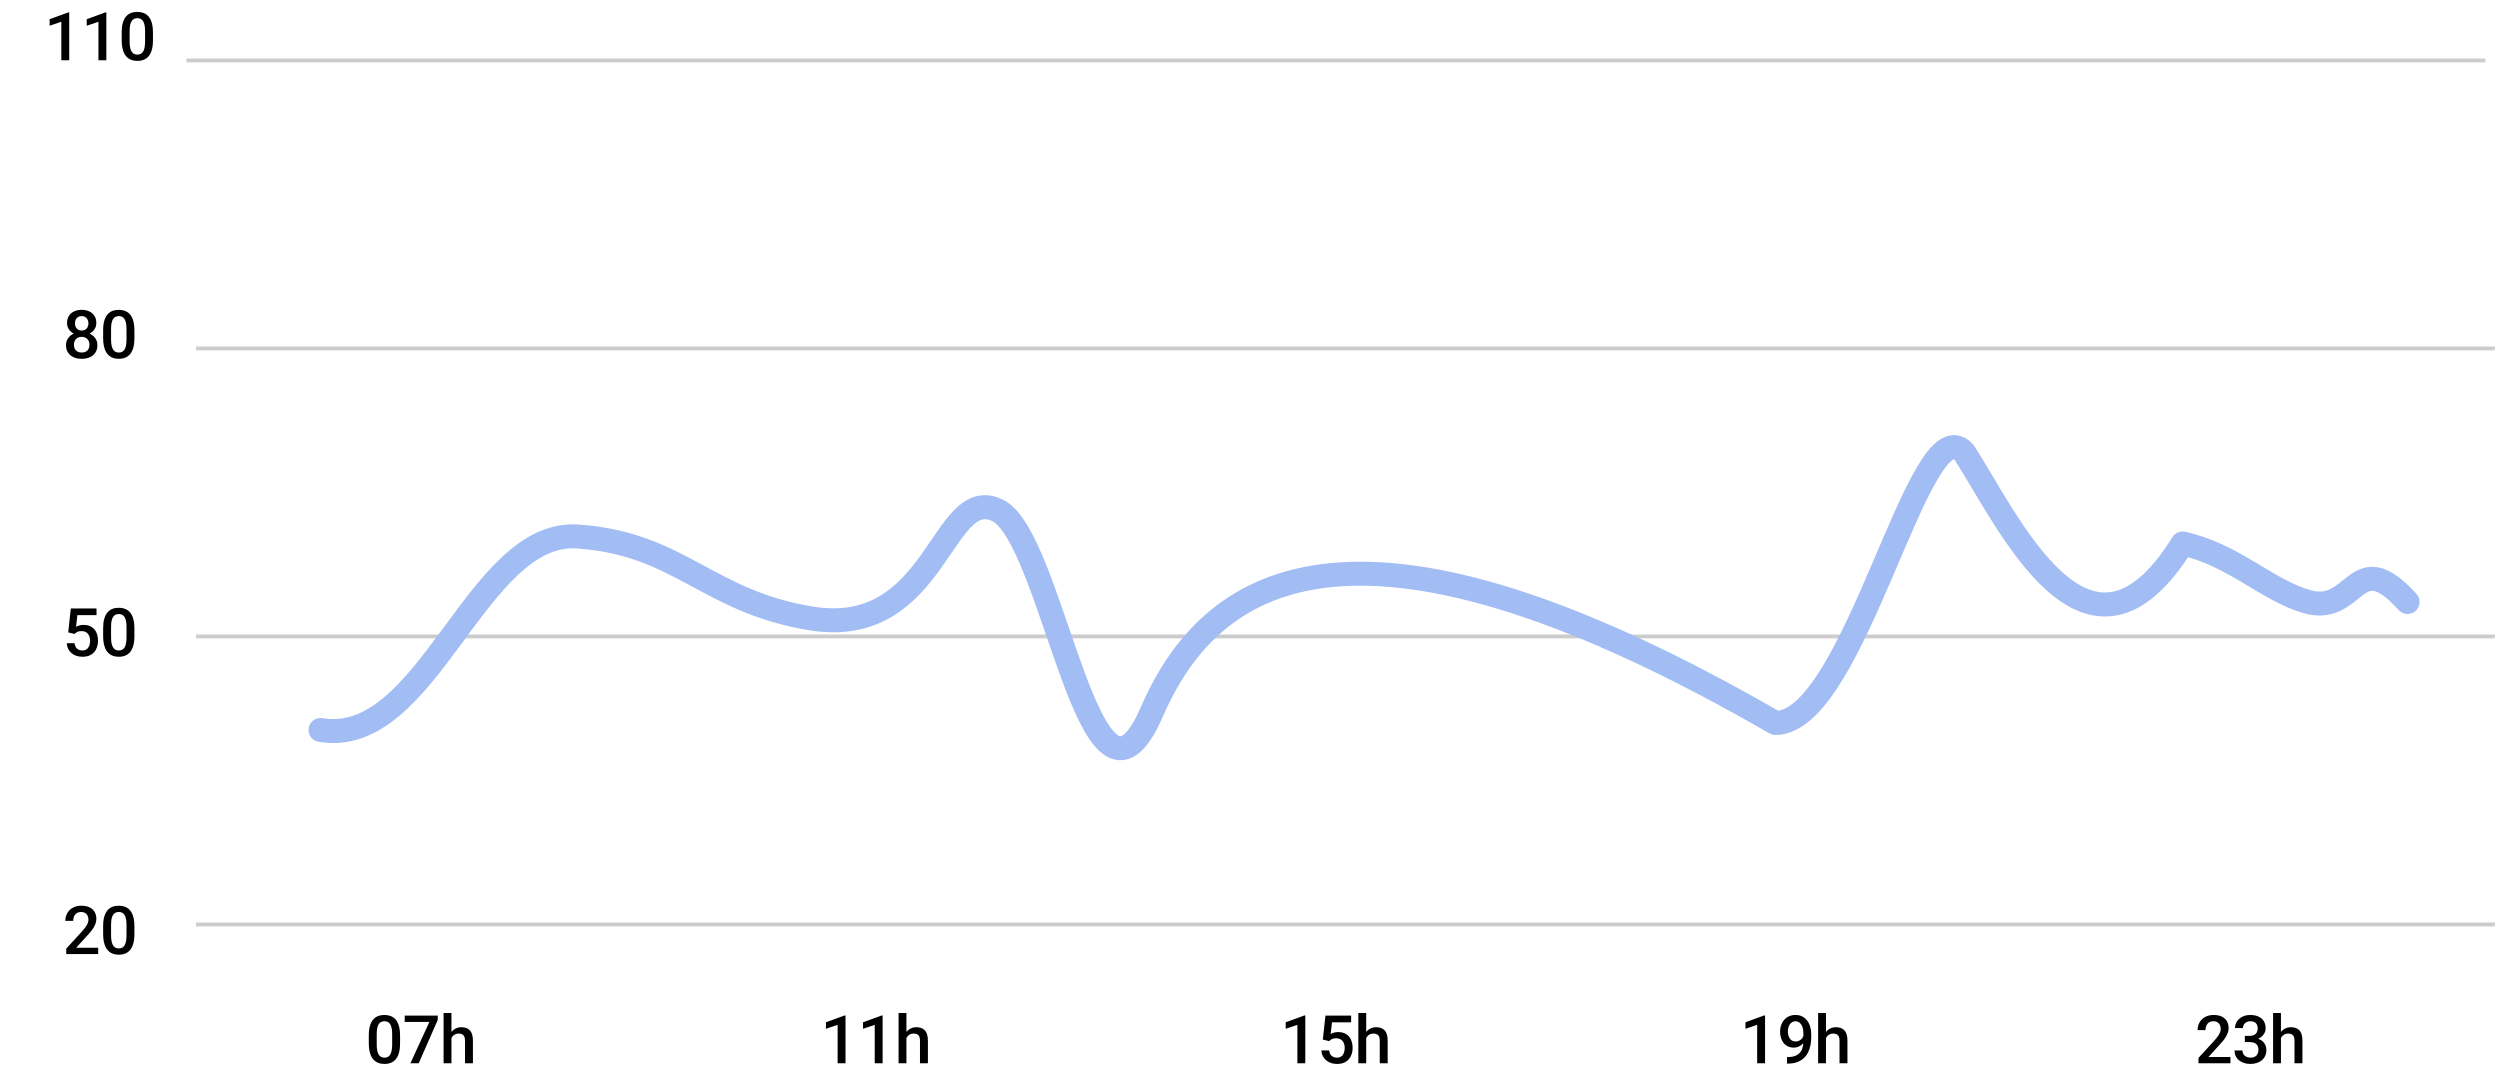 <svg width="261" height="112" viewBox="0 0 261 112" fill="none" xmlns="http://www.w3.org/2000/svg">
<line y1="-0.2" x2="240.003" y2="-0.2" transform="matrix(1 0 0.002 1 20.463 96.713)" stroke="black" stroke-opacity="0.2" stroke-width="0.4"/>
<line y1="-0.2" x2="240.003" y2="-0.2" transform="matrix(1 0 0.002 1 20.463 66.644)" stroke="black" stroke-opacity="0.2" stroke-width="0.4"/>
<line y1="-0.2" x2="240.003" y2="-0.2" transform="matrix(1 0 0.002 1 20.463 36.578)" stroke="black" stroke-opacity="0.2" stroke-width="0.4"/>
<line y1="-0.2" x2="240.003" y2="-0.2" transform="matrix(1 0 0.002 1 19.465 6.51)" stroke="black" stroke-opacity="0.2" stroke-width="0.4"/>
<path d="M251.35 62.848C245.817 56.74 246.067 64.297 240.836 62.81C236.717 61.639 233.134 57.877 227.861 56.74C217.951 72.739 209.696 54.42 205.044 47.213C200.403 42.06 193.655 75.477 185.353 75.477C142.41 50.706 126.71 59.439 120.261 74.301C113.812 89.162 109.989 56.04 104.127 53.271C98.266 50.502 97.874 66.701 84.692 64.566C73.814 62.805 70.969 56.74 60.309 56.011C49.649 55.281 44.719 78.116 33.465 76.21" stroke="#A2BCF4" stroke-width="2.505" stroke-linecap="round" stroke-linejoin="round"/>
<path d="M10.251 98.945V99.602H6.915V99.038L8.535 97.27C8.713 97.07 8.853 96.897 8.955 96.751C9.058 96.605 9.13 96.474 9.171 96.358C9.214 96.239 9.236 96.124 9.236 96.013C9.236 95.856 9.206 95.718 9.147 95.599C9.09 95.478 9.005 95.384 8.894 95.315C8.782 95.245 8.647 95.21 8.487 95.21C8.303 95.21 8.148 95.249 8.022 95.329C7.897 95.409 7.802 95.519 7.739 95.661C7.675 95.8 7.643 95.959 7.643 96.139H6.819C6.819 95.85 6.885 95.585 7.017 95.346C7.149 95.105 7.341 94.913 7.592 94.772C7.842 94.628 8.144 94.557 8.497 94.557C8.83 94.557 9.113 94.612 9.345 94.724C9.577 94.836 9.754 94.994 9.875 95.199C9.998 95.404 10.059 95.647 10.059 95.927C10.059 96.082 10.034 96.236 9.984 96.389C9.934 96.541 9.862 96.694 9.769 96.847C9.678 96.997 9.569 97.149 9.444 97.301C9.319 97.452 9.181 97.604 9.031 97.759L7.954 98.945H10.251ZM14.032 96.696V97.51C14.032 97.899 13.993 98.232 13.916 98.508C13.841 98.781 13.731 99.003 13.588 99.174C13.444 99.345 13.272 99.471 13.072 99.55C12.873 99.63 12.651 99.67 12.405 99.67C12.209 99.67 12.027 99.645 11.858 99.595C11.692 99.545 11.541 99.466 11.407 99.359C11.273 99.252 11.158 99.114 11.062 98.945C10.968 98.774 10.895 98.57 10.843 98.334C10.793 98.097 10.768 97.822 10.768 97.51V96.696C10.768 96.304 10.806 95.974 10.884 95.705C10.961 95.434 11.072 95.214 11.216 95.045C11.359 94.874 11.53 94.75 11.728 94.673C11.929 94.595 12.152 94.557 12.398 94.557C12.596 94.557 12.779 94.582 12.945 94.632C13.114 94.68 13.264 94.756 13.396 94.861C13.531 94.966 13.645 95.102 13.738 95.271C13.834 95.437 13.907 95.639 13.957 95.876C14.007 96.111 14.032 96.384 14.032 96.696ZM13.208 97.626V96.573C13.208 96.375 13.197 96.201 13.174 96.05C13.151 95.898 13.117 95.769 13.072 95.664C13.028 95.557 12.973 95.47 12.908 95.404C12.841 95.336 12.766 95.287 12.682 95.257C12.598 95.225 12.503 95.21 12.398 95.21C12.271 95.21 12.157 95.234 12.056 95.285C11.956 95.332 11.872 95.41 11.803 95.517C11.735 95.624 11.683 95.766 11.646 95.941C11.612 96.114 11.595 96.325 11.595 96.573V97.626C11.595 97.826 11.606 98.003 11.629 98.156C11.652 98.308 11.686 98.439 11.732 98.549C11.777 98.656 11.832 98.745 11.896 98.815C11.962 98.884 12.037 98.934 12.121 98.966C12.208 98.998 12.303 99.014 12.405 99.014C12.535 99.014 12.65 98.989 12.75 98.939C12.851 98.888 12.935 98.809 13.003 98.699C13.072 98.588 13.123 98.443 13.157 98.265C13.191 98.087 13.208 97.874 13.208 97.626Z" fill="black"/>
<path d="M41.766 108.103V108.916C41.766 109.306 41.727 109.638 41.65 109.914C41.575 110.188 41.465 110.41 41.322 110.581C41.178 110.751 41.006 110.877 40.806 110.957C40.607 111.036 40.385 111.076 40.139 111.076C39.943 111.076 39.761 111.051 39.592 111.001C39.426 110.951 39.276 110.872 39.141 110.765C39.007 110.658 38.892 110.52 38.796 110.352C38.703 110.181 38.63 109.977 38.577 109.74C38.527 109.503 38.502 109.228 38.502 108.916V108.103C38.502 107.711 38.541 107.38 38.618 107.111C38.696 106.84 38.806 106.62 38.95 106.452C39.093 106.281 39.264 106.157 39.462 106.079C39.663 106.002 39.886 105.963 40.132 105.963C40.331 105.963 40.513 105.988 40.679 106.038C40.848 106.086 40.998 106.162 41.13 106.267C41.265 106.372 41.379 106.509 41.472 106.677C41.568 106.844 41.641 107.045 41.691 107.282C41.741 107.517 41.766 107.79 41.766 108.103ZM40.942 109.032V107.979C40.942 107.781 40.931 107.607 40.908 107.457C40.885 107.304 40.851 107.175 40.806 107.07C40.762 106.963 40.708 106.877 40.642 106.811C40.575 106.742 40.5 106.693 40.416 106.664C40.332 106.632 40.237 106.616 40.132 106.616C40.005 106.616 39.891 106.641 39.791 106.691C39.69 106.739 39.606 106.816 39.538 106.923C39.469 107.03 39.417 107.172 39.38 107.347C39.346 107.52 39.329 107.731 39.329 107.979V109.032C39.329 109.233 39.34 109.409 39.363 109.562C39.386 109.715 39.42 109.846 39.466 109.955C39.511 110.062 39.566 110.151 39.63 110.222C39.696 110.29 39.771 110.34 39.855 110.372C39.942 110.404 40.037 110.42 40.139 110.42C40.269 110.42 40.384 110.395 40.484 110.345C40.585 110.295 40.669 110.215 40.737 110.105C40.806 109.994 40.857 109.849 40.891 109.671C40.925 109.494 40.942 109.281 40.942 109.032ZM45.701 106.031V106.482L43.712 111.008H42.844L44.83 106.688H42.252V106.031H45.701ZM47.131 105.758V111.008H46.31V105.758H47.131ZM46.987 109.022L46.721 109.019C46.723 108.763 46.758 108.528 46.827 108.311C46.897 108.095 46.995 107.907 47.121 107.747C47.248 107.585 47.401 107.461 47.579 107.375C47.756 107.286 47.953 107.241 48.17 107.241C48.352 107.241 48.516 107.266 48.662 107.316C48.81 107.367 48.938 107.447 49.045 107.559C49.152 107.668 49.233 107.812 49.288 107.99C49.344 108.165 49.373 108.379 49.373 108.632V111.008H48.546V108.625C48.546 108.448 48.52 108.306 48.467 108.202C48.417 108.097 48.343 108.022 48.245 107.976C48.147 107.928 48.028 107.904 47.886 107.904C47.738 107.904 47.607 107.934 47.493 107.993C47.382 108.052 47.288 108.133 47.213 108.236C47.138 108.338 47.081 108.457 47.042 108.591C47.005 108.726 46.987 108.869 46.987 109.022Z" fill="black"/>
<path d="M88.272 106.014V111.008H87.448V106.992L86.228 107.405V106.725L88.172 106.014H88.272ZM92.145 106.014V111.008H91.321V106.992L90.101 107.405V106.725L92.046 106.014H92.145ZM94.631 105.758V111.008H93.811V105.758H94.631ZM94.487 109.022L94.221 109.019C94.223 108.763 94.258 108.528 94.327 108.311C94.397 108.095 94.495 107.907 94.621 107.747C94.748 107.585 94.901 107.461 95.079 107.375C95.256 107.286 95.453 107.241 95.67 107.241C95.852 107.241 96.016 107.266 96.162 107.316C96.31 107.367 96.438 107.447 96.545 107.559C96.652 107.668 96.733 107.812 96.788 107.99C96.844 108.165 96.873 108.379 96.873 108.632V111.008H96.046V108.625C96.046 108.448 96.02 108.306 95.967 108.202C95.917 108.097 95.843 108.022 95.745 107.976C95.647 107.928 95.528 107.904 95.386 107.904C95.238 107.904 95.107 107.934 94.993 107.993C94.882 108.052 94.788 108.133 94.713 108.236C94.638 108.338 94.581 108.457 94.542 108.591C94.505 108.726 94.487 108.869 94.487 109.022Z" fill="black"/>
<path d="M136.272 106.014V111.008H135.448V106.992L134.228 107.405V106.725L136.172 106.014H136.272ZM138.761 108.694L138.104 108.533L138.375 106.031H141.058V106.729H139.058L138.921 107.949C138.999 107.903 139.106 107.859 139.243 107.815C139.379 107.77 139.535 107.747 139.711 107.747C139.946 107.747 140.155 107.786 140.34 107.863C140.527 107.938 140.685 108.049 140.815 108.195C140.945 108.338 141.044 108.514 141.112 108.721C141.181 108.926 141.215 109.158 141.215 109.415C141.215 109.645 141.181 109.861 141.112 110.061C141.046 110.262 140.946 110.438 140.812 110.591C140.677 110.743 140.507 110.863 140.302 110.95C140.099 111.034 139.859 111.076 139.581 111.076C139.374 111.076 139.174 111.047 138.983 110.987C138.794 110.926 138.624 110.836 138.474 110.717C138.323 110.597 138.202 110.448 138.111 110.273C138.02 110.095 137.968 109.891 137.954 109.661H138.761C138.781 109.823 138.826 109.961 138.894 110.075C138.965 110.186 139.058 110.272 139.174 110.331C139.291 110.39 139.425 110.42 139.578 110.42C139.717 110.42 139.836 110.396 139.937 110.348C140.037 110.298 140.12 110.227 140.186 110.136C140.254 110.043 140.305 109.933 140.336 109.808C140.371 109.683 140.388 109.544 140.388 109.391C140.388 109.245 140.368 109.112 140.33 108.991C140.293 108.87 140.237 108.766 140.162 108.677C140.089 108.588 139.997 108.52 139.885 108.472C139.774 108.422 139.645 108.396 139.499 108.396C139.303 108.396 139.153 108.425 139.048 108.482C138.945 108.539 138.85 108.61 138.761 108.694ZM142.631 105.758V111.008H141.811V105.758H142.631ZM142.487 109.022L142.221 109.019C142.223 108.763 142.258 108.528 142.327 108.311C142.397 108.095 142.495 107.907 142.621 107.747C142.748 107.585 142.901 107.461 143.079 107.375C143.256 107.286 143.453 107.241 143.67 107.241C143.852 107.241 144.016 107.266 144.162 107.316C144.31 107.367 144.438 107.447 144.545 107.559C144.652 107.668 144.733 107.812 144.788 107.99C144.845 108.165 144.873 108.379 144.873 108.632V111.008H144.046V108.625C144.046 108.448 144.02 108.306 143.967 108.202C143.917 108.097 143.843 108.022 143.745 107.976C143.647 107.928 143.527 107.904 143.386 107.904C143.238 107.904 143.107 107.934 142.993 107.993C142.881 108.052 142.788 108.133 142.713 108.236C142.638 108.338 142.581 108.457 142.542 108.591C142.506 108.726 142.487 108.869 142.487 109.022Z" fill="black"/>
<path d="M184.272 106.014V111.008H183.448V106.992L182.228 107.405V106.725L184.172 106.014H184.272ZM186.559 110.358H186.627C186.942 110.358 187.204 110.317 187.414 110.235C187.625 110.151 187.794 110.035 187.919 109.887C188.045 109.739 188.135 109.564 188.189 109.364C188.244 109.163 188.271 108.946 188.271 108.711V107.853C188.271 107.65 188.25 107.472 188.207 107.32C188.166 107.165 188.106 107.036 188.029 106.934C187.954 106.829 187.866 106.75 187.766 106.698C187.668 106.645 187.562 106.619 187.448 106.619C187.322 106.619 187.21 106.648 187.109 106.705C187.011 106.759 186.928 106.836 186.86 106.934C186.794 107.029 186.743 107.142 186.706 107.272C186.672 107.4 186.655 107.536 186.655 107.682C186.655 107.819 186.671 107.951 186.703 108.079C186.737 108.204 186.787 108.316 186.853 108.414C186.919 108.512 187.002 108.589 187.103 108.646C187.203 108.703 187.32 108.731 187.455 108.731C187.582 108.731 187.7 108.708 187.807 108.66C187.914 108.61 188.007 108.542 188.087 108.458C188.167 108.374 188.229 108.279 188.275 108.174C188.32 108.069 188.346 107.962 188.35 107.853L188.665 107.949C188.665 108.122 188.628 108.293 188.555 108.461C188.485 108.628 188.385 108.78 188.258 108.919C188.132 109.056 187.986 109.166 187.817 109.248C187.651 109.33 187.469 109.371 187.273 109.371C187.036 109.371 186.827 109.326 186.645 109.237C186.465 109.146 186.314 109.023 186.193 108.868C186.075 108.713 185.986 108.535 185.927 108.335C185.868 108.134 185.838 107.924 185.838 107.703C185.838 107.463 185.874 107.239 185.947 107.029C186.02 106.82 186.126 106.635 186.265 106.476C186.404 106.314 186.573 106.188 186.771 106.1C186.972 106.008 187.198 105.963 187.451 105.963C187.72 105.963 187.956 106.015 188.159 106.12C188.361 106.225 188.532 106.37 188.671 106.554C188.81 106.739 188.915 106.953 188.986 107.197C189.056 107.441 189.092 107.703 189.092 107.983V108.273C189.092 108.567 189.066 108.851 189.013 109.125C188.961 109.396 188.875 109.647 188.757 109.88C188.641 110.11 188.487 110.313 188.295 110.488C188.106 110.661 187.874 110.797 187.598 110.895C187.325 110.991 187.003 111.039 186.634 111.039H186.559V110.358ZM190.631 105.758V111.008H189.811V105.758H190.631ZM190.487 109.022L190.221 109.019C190.223 108.763 190.258 108.528 190.327 108.311C190.397 108.095 190.495 107.907 190.621 107.747C190.748 107.585 190.901 107.461 191.079 107.375C191.256 107.286 191.453 107.241 191.67 107.241C191.852 107.241 192.016 107.266 192.162 107.316C192.31 107.367 192.438 107.447 192.545 107.559C192.652 107.668 192.733 107.812 192.788 107.99C192.845 108.165 192.873 108.379 192.873 108.632V111.008H192.046V108.625C192.046 108.448 192.02 108.306 191.967 108.202C191.917 108.097 191.843 108.022 191.745 107.976C191.647 107.928 191.527 107.904 191.386 107.904C191.238 107.904 191.107 107.934 190.993 107.993C190.881 108.052 190.788 108.133 190.713 108.236C190.638 108.338 190.581 108.457 190.542 108.591C190.506 108.726 190.487 108.869 190.487 109.022Z" fill="black"/>
<path d="M232.858 110.352V111.008H229.522V110.444L231.143 108.677C231.32 108.476 231.46 108.303 231.563 108.157C231.666 108.011 231.737 107.88 231.778 107.764C231.822 107.646 231.843 107.531 231.843 107.419C231.843 107.262 231.814 107.124 231.754 107.005C231.697 106.885 231.613 106.79 231.501 106.722C231.39 106.651 231.254 106.616 231.095 106.616C230.91 106.616 230.755 106.656 230.63 106.735C230.505 106.815 230.41 106.926 230.346 107.067C230.282 107.206 230.251 107.365 230.251 107.545H229.427C229.427 107.256 229.493 106.992 229.625 106.752C229.757 106.511 229.949 106.319 230.199 106.178C230.45 106.035 230.752 105.963 231.105 105.963C231.438 105.963 231.72 106.019 231.953 106.13C232.185 106.242 232.362 106.4 232.482 106.605C232.605 106.811 232.667 107.053 232.667 107.333C232.667 107.488 232.642 107.642 232.592 107.795C232.542 107.948 232.47 108.1 232.376 108.253C232.285 108.403 232.177 108.555 232.052 108.708C231.926 108.858 231.789 109.011 231.638 109.166L230.562 110.352H232.858ZM234.363 108.147H234.855C235.047 108.147 235.205 108.114 235.331 108.048C235.458 107.982 235.553 107.891 235.614 107.774C235.676 107.658 235.707 107.525 235.707 107.375C235.707 107.217 235.678 107.083 235.621 106.971C235.566 106.857 235.482 106.77 235.368 106.708C235.257 106.646 235.114 106.616 234.941 106.616C234.795 106.616 234.663 106.645 234.544 106.705C234.428 106.762 234.336 106.844 234.268 106.951C234.199 107.056 234.165 107.181 234.165 107.327H233.338C233.338 107.062 233.407 106.828 233.546 106.623C233.685 106.417 233.875 106.257 234.114 106.141C234.355 106.022 234.626 105.963 234.927 105.963C235.249 105.963 235.529 106.016 235.768 106.124C236.01 106.228 236.198 106.386 236.332 106.595C236.466 106.805 236.534 107.065 236.534 107.375C236.534 107.516 236.501 107.659 236.435 107.805C236.368 107.951 236.271 108.084 236.141 108.205C236.011 108.324 235.849 108.42 235.655 108.496C235.462 108.569 235.237 108.605 234.982 108.605H234.363V108.147ZM234.363 108.79V108.338H234.982C235.274 108.338 235.522 108.373 235.727 108.441C235.934 108.509 236.103 108.604 236.233 108.725C236.363 108.843 236.457 108.979 236.517 109.131C236.578 109.284 236.609 109.446 236.609 109.617C236.609 109.849 236.567 110.056 236.482 110.239C236.4 110.419 236.283 110.571 236.13 110.697C235.978 110.822 235.799 110.917 235.594 110.98C235.391 111.044 235.17 111.076 234.931 111.076C234.716 111.076 234.511 111.047 234.315 110.987C234.119 110.928 233.944 110.84 233.789 110.724C233.634 110.606 233.511 110.459 233.42 110.283C233.331 110.105 233.287 109.9 233.287 109.668H234.11C234.11 109.816 234.145 109.947 234.213 110.061C234.284 110.173 234.382 110.26 234.507 110.324C234.634 110.388 234.78 110.42 234.944 110.42C235.118 110.42 235.267 110.389 235.392 110.328C235.517 110.266 235.613 110.175 235.679 110.054C235.748 109.933 235.782 109.788 235.782 109.617C235.782 109.423 235.744 109.266 235.669 109.145C235.594 109.024 235.487 108.935 235.348 108.878C235.209 108.819 235.045 108.79 234.855 108.79H234.363ZM238.131 105.758V111.008H237.311V105.758H238.131ZM237.987 109.022L237.721 109.019C237.723 108.763 237.758 108.528 237.827 108.311C237.897 108.095 237.995 107.907 238.121 107.747C238.248 107.585 238.401 107.461 238.579 107.375C238.756 107.286 238.953 107.241 239.17 107.241C239.352 107.241 239.516 107.266 239.662 107.316C239.81 107.367 239.938 107.447 240.045 107.559C240.152 107.668 240.233 107.812 240.288 107.99C240.345 108.165 240.373 108.379 240.373 108.632V111.008H239.546V108.625C239.546 108.448 239.52 108.306 239.467 108.202C239.417 108.097 239.343 108.022 239.245 107.976C239.147 107.928 239.027 107.904 238.886 107.904C238.738 107.904 238.607 107.934 238.493 107.993C238.381 108.052 238.288 108.133 238.213 108.236C238.138 108.338 238.081 108.457 238.042 108.591C238.006 108.726 237.987 108.869 237.987 109.022Z" fill="black"/>
<path d="M7.78 66.184L7.123 66.023L7.393 63.522H10.076V64.219H8.077L7.94 65.439C8.018 65.393 8.125 65.349 8.261 65.306C8.398 65.26 8.554 65.237 8.73 65.237C8.964 65.237 9.174 65.276 9.359 65.353C9.546 65.429 9.704 65.539 9.834 65.685C9.964 65.829 10.063 66.004 10.131 66.211C10.2 66.416 10.234 66.648 10.234 66.905C10.234 67.135 10.2 67.351 10.131 67.551C10.065 67.752 9.965 67.928 9.83 68.081C9.696 68.234 9.526 68.353 9.321 68.44C9.118 68.524 8.878 68.566 8.6 68.566C8.393 68.566 8.193 68.537 8.002 68.478C7.813 68.416 7.643 68.326 7.492 68.207C7.342 68.087 7.221 67.939 7.13 67.763C7.039 67.585 6.987 67.382 6.973 67.151H7.78C7.8 67.313 7.844 67.451 7.913 67.565C7.983 67.677 8.077 67.762 8.193 67.821C8.309 67.88 8.444 67.91 8.596 67.91C8.735 67.91 8.855 67.886 8.955 67.838C9.056 67.788 9.139 67.718 9.205 67.626C9.273 67.533 9.323 67.424 9.355 67.298C9.389 67.173 9.406 67.034 9.406 66.881C9.406 66.736 9.387 66.602 9.348 66.481C9.312 66.361 9.256 66.256 9.181 66.167C9.108 66.078 9.016 66.01 8.904 65.962C8.792 65.912 8.664 65.887 8.518 65.887C8.322 65.887 8.171 65.915 8.067 65.972C7.964 66.029 7.868 66.1 7.78 66.184ZM14.032 65.593V66.406C14.032 66.796 13.993 67.129 13.916 67.404C13.841 67.678 13.731 67.9 13.588 68.071C13.444 68.242 13.272 68.367 13.072 68.447C12.873 68.526 12.651 68.566 12.405 68.566C12.209 68.566 12.027 68.541 11.858 68.491C11.692 68.441 11.541 68.362 11.407 68.255C11.273 68.148 11.158 68.01 11.062 67.842C10.968 67.671 10.895 67.467 10.843 67.23C10.793 66.993 10.768 66.718 10.768 66.406V65.593C10.768 65.201 10.806 64.87 10.884 64.602C10.961 64.33 11.072 64.111 11.216 63.942C11.359 63.771 11.53 63.647 11.728 63.569C11.929 63.492 12.152 63.453 12.398 63.453C12.596 63.453 12.779 63.478 12.945 63.528C13.114 63.576 13.264 63.653 13.396 63.757C13.531 63.862 13.645 63.999 13.738 64.168C13.834 64.334 13.907 64.535 13.957 64.772C14.007 65.007 14.032 65.281 14.032 65.593ZM13.208 66.522V65.47C13.208 65.272 13.197 65.097 13.174 64.947C13.151 64.794 13.117 64.665 13.072 64.561C13.028 64.454 12.973 64.367 12.908 64.301C12.841 64.232 12.766 64.183 12.682 64.154C12.598 64.122 12.503 64.106 12.398 64.106C12.271 64.106 12.157 64.131 12.056 64.181C11.956 64.229 11.872 64.306 11.803 64.414C11.735 64.521 11.683 64.662 11.646 64.837C11.612 65.011 11.595 65.221 11.595 65.47V66.522C11.595 66.723 11.606 66.9 11.629 67.052C11.652 67.205 11.686 67.336 11.732 67.445C11.777 67.552 11.832 67.641 11.896 67.712C11.962 67.78 12.037 67.83 12.121 67.862C12.208 67.894 12.303 67.91 12.405 67.91C12.535 67.91 12.65 67.885 12.75 67.835C12.851 67.785 12.935 67.705 13.003 67.596C13.072 67.484 13.123 67.339 13.157 67.162C13.191 66.984 13.208 66.771 13.208 66.522Z" fill="black"/>
<path d="M10.169 36.036C10.169 36.346 10.097 36.606 9.953 36.818C9.81 37.03 9.614 37.191 9.365 37.3C9.119 37.407 8.841 37.461 8.531 37.461C8.222 37.461 7.942 37.407 7.694 37.3C7.446 37.191 7.25 37.03 7.106 36.818C6.963 36.606 6.891 36.346 6.891 36.036C6.891 35.831 6.931 35.645 7.011 35.478C7.09 35.31 7.203 35.165 7.349 35.044C7.497 34.921 7.67 34.827 7.868 34.761C8.069 34.695 8.288 34.662 8.525 34.662C8.839 34.662 9.121 34.72 9.369 34.836C9.617 34.952 9.812 35.113 9.953 35.318C10.097 35.523 10.169 35.762 10.169 36.036ZM9.342 35.995C9.342 35.828 9.307 35.682 9.239 35.557C9.171 35.432 9.075 35.335 8.952 35.267C8.829 35.198 8.686 35.164 8.525 35.164C8.361 35.164 8.218 35.198 8.097 35.267C7.977 35.335 7.882 35.432 7.814 35.557C7.748 35.682 7.715 35.828 7.715 35.995C7.715 36.163 7.748 36.309 7.814 36.432C7.88 36.553 7.974 36.645 8.097 36.709C8.22 36.773 8.365 36.805 8.531 36.805C8.698 36.805 8.841 36.773 8.962 36.709C9.083 36.645 9.176 36.553 9.242 36.432C9.309 36.309 9.342 36.163 9.342 35.995ZM10.056 33.725C10.056 33.974 9.99 34.194 9.858 34.388C9.728 34.582 9.548 34.734 9.318 34.846C9.087 34.956 8.825 35.01 8.531 35.01C8.235 35.01 7.971 34.956 7.739 34.846C7.508 34.734 7.327 34.582 7.195 34.388C7.065 34.194 7 33.974 7 33.725C7 33.429 7.065 33.179 7.195 32.977C7.327 32.772 7.508 32.615 7.739 32.508C7.969 32.401 8.232 32.348 8.528 32.348C8.824 32.348 9.087 32.401 9.318 32.508C9.548 32.615 9.728 32.772 9.858 32.977C9.99 33.179 10.056 33.429 10.056 33.725ZM9.232 33.752C9.232 33.604 9.203 33.474 9.143 33.363C9.086 33.249 9.005 33.16 8.901 33.096C8.796 33.032 8.672 33.001 8.528 33.001C8.385 33.001 8.26 33.031 8.156 33.093C8.051 33.154 7.97 33.241 7.913 33.352C7.856 33.464 7.827 33.597 7.827 33.752C7.827 33.905 7.856 34.038 7.913 34.152C7.97 34.264 8.051 34.352 8.156 34.416C8.263 34.479 8.388 34.511 8.531 34.511C8.675 34.511 8.799 34.479 8.904 34.416C9.009 34.352 9.09 34.264 9.147 34.152C9.204 34.038 9.232 33.905 9.232 33.752ZM14.032 34.487V35.301C14.032 35.69 13.993 36.023 13.916 36.299C13.841 36.572 13.731 36.794 13.588 36.965C13.444 37.136 13.272 37.262 13.072 37.341C12.873 37.421 12.651 37.461 12.405 37.461C12.209 37.461 12.027 37.436 11.858 37.386C11.692 37.336 11.541 37.257 11.407 37.15C11.273 37.043 11.158 36.905 11.062 36.736C10.968 36.565 10.895 36.361 10.843 36.124C10.793 35.888 10.768 35.613 10.768 35.301V34.487C10.768 34.095 10.806 33.765 10.884 33.496C10.961 33.225 11.072 33.005 11.216 32.836C11.359 32.666 11.53 32.541 11.728 32.464C11.929 32.386 12.152 32.348 12.398 32.348C12.596 32.348 12.779 32.373 12.945 32.423C13.114 32.471 13.264 32.547 13.396 32.652C13.531 32.757 13.645 32.893 13.738 33.062C13.834 33.228 13.907 33.43 13.957 33.667C14.007 33.902 14.032 34.175 14.032 34.487ZM13.208 35.417V34.364C13.208 34.166 13.197 33.992 13.174 33.841C13.151 33.689 13.117 33.56 13.072 33.455C13.028 33.348 12.973 33.261 12.908 33.195C12.841 33.127 12.766 33.078 12.682 33.048C12.598 33.016 12.503 33.001 12.398 33.001C12.271 33.001 12.157 33.026 12.056 33.076C11.956 33.123 11.872 33.201 11.803 33.308C11.735 33.415 11.683 33.556 11.646 33.732C11.612 33.905 11.595 34.116 11.595 34.364V35.417C11.595 35.617 11.606 35.794 11.629 35.947C11.652 36.099 11.686 36.23 11.732 36.34C11.777 36.447 11.832 36.536 11.896 36.606C11.962 36.675 12.037 36.725 12.121 36.757C12.208 36.789 12.303 36.805 12.405 36.805C12.535 36.805 12.65 36.78 12.75 36.73C12.851 36.679 12.935 36.6 13.003 36.49C13.072 36.379 13.123 36.234 13.157 36.056C13.191 35.878 13.208 35.665 13.208 35.417Z" fill="black"/>
<path d="M7.227 1.295V6.289H6.403V2.273L5.183 2.687V2.006L7.128 1.295H7.227ZM11.101 1.295V6.289H10.277V2.273L9.057 2.687V2.006L11.002 1.295H11.101ZM15.969 3.384V4.197C15.969 4.587 15.93 4.92 15.852 5.195C15.777 5.469 15.668 5.691 15.524 5.862C15.381 6.033 15.209 6.158 15.008 6.238C14.81 6.318 14.588 6.357 14.342 6.357C14.146 6.357 13.963 6.332 13.795 6.282C13.629 6.232 13.478 6.153 13.344 6.046C13.209 5.939 13.094 5.801 12.998 5.633C12.905 5.462 12.832 5.258 12.78 5.021C12.73 4.784 12.705 4.509 12.705 4.197V3.384C12.705 2.992 12.743 2.661 12.821 2.393C12.898 2.121 13.009 1.902 13.152 1.733C13.296 1.562 13.467 1.438 13.665 1.36C13.866 1.283 14.089 1.244 14.335 1.244C14.533 1.244 14.716 1.269 14.882 1.319C15.05 1.367 15.201 1.444 15.333 1.548C15.467 1.653 15.581 1.79 15.675 1.958C15.771 2.125 15.843 2.326 15.893 2.563C15.944 2.798 15.969 3.072 15.969 3.384ZM15.145 4.313V3.261C15.145 3.062 15.134 2.888 15.111 2.738C15.088 2.585 15.054 2.456 15.008 2.352C14.965 2.244 14.91 2.158 14.844 2.092C14.778 2.023 14.703 1.974 14.619 1.945C14.534 1.913 14.44 1.897 14.335 1.897C14.207 1.897 14.093 1.922 13.993 1.972C13.893 2.02 13.809 2.097 13.74 2.205C13.672 2.312 13.619 2.453 13.583 2.628C13.549 2.802 13.532 3.012 13.532 3.261V4.313C13.532 4.514 13.543 4.691 13.566 4.843C13.589 4.996 13.623 5.127 13.668 5.236C13.714 5.343 13.769 5.432 13.832 5.503C13.899 5.571 13.974 5.621 14.058 5.653C14.145 5.685 14.239 5.701 14.342 5.701C14.472 5.701 14.587 5.676 14.687 5.626C14.787 5.576 14.872 5.496 14.94 5.387C15.008 5.275 15.06 5.13 15.094 4.953C15.128 4.775 15.145 4.562 15.145 4.313Z" fill="black"/>
</svg>
